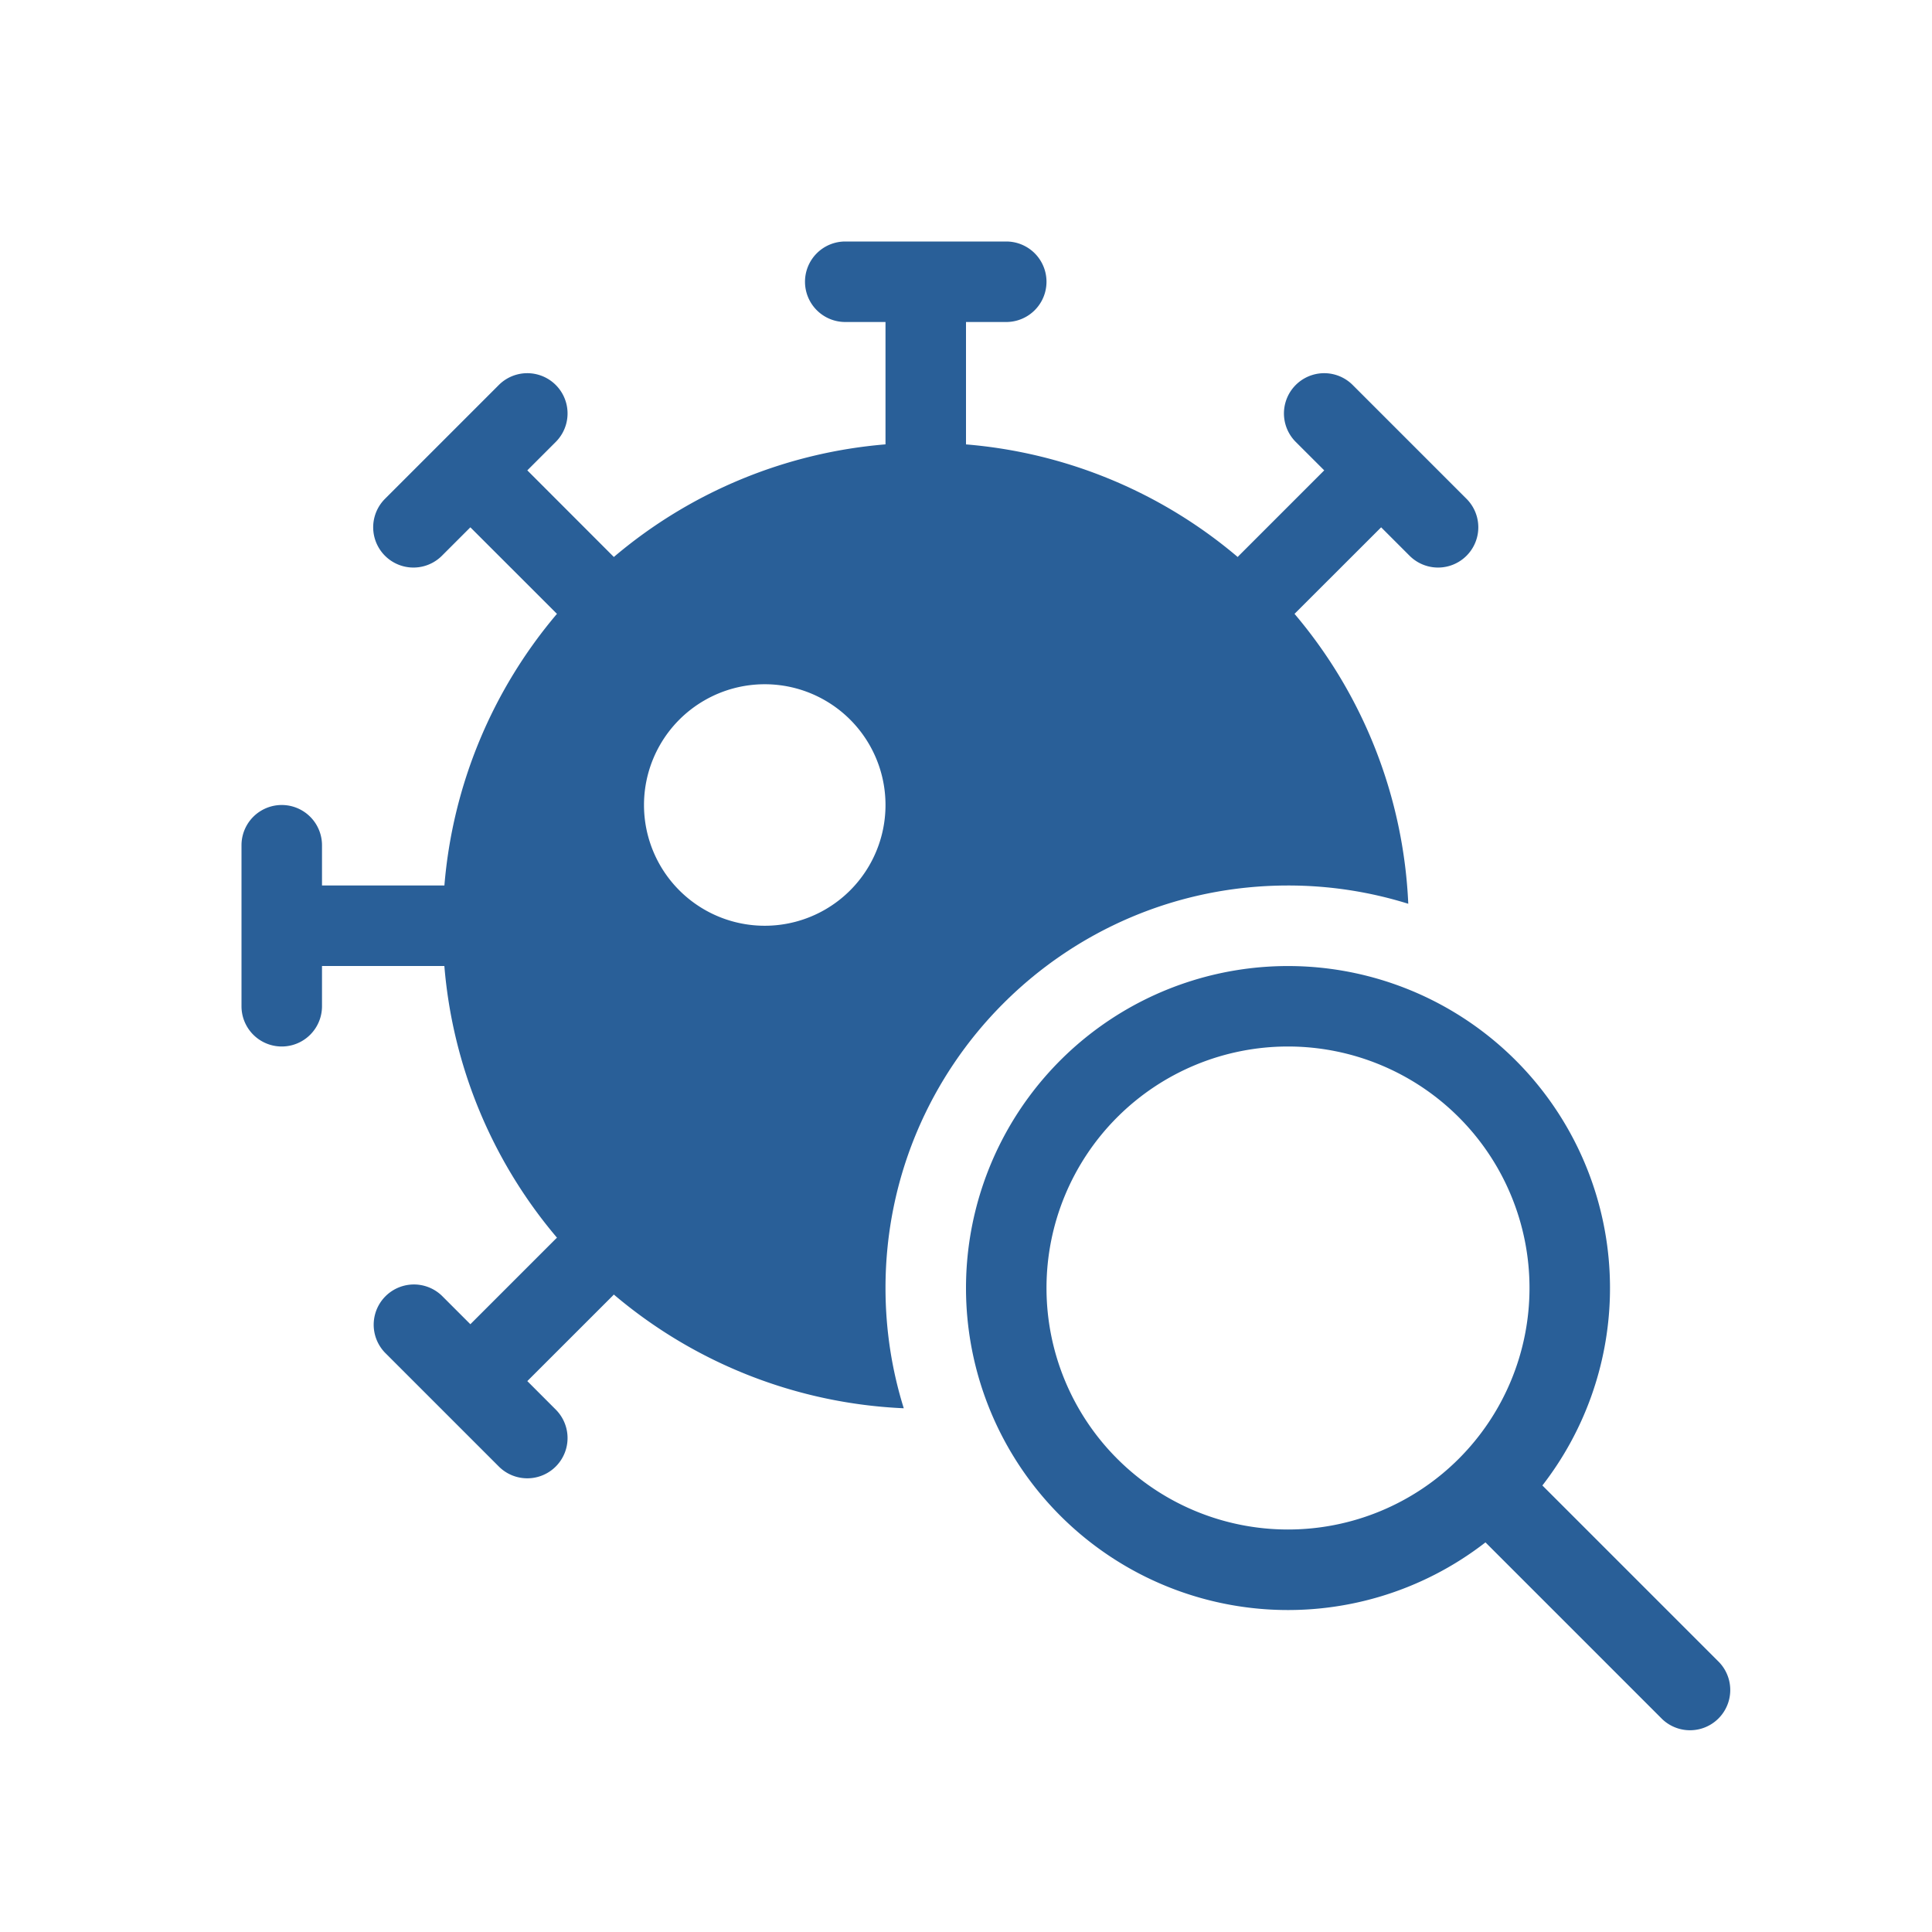 <svg xmlns="http://www.w3.org/2000/svg" width="1em" height="1em" viewBox="0 0 48 48"><g fill="#295f98" fill-rule="evenodd" clip-rule="evenodd"><path d="M20 7a1 1 0 0 1 1-1h4a1 1 0 1 1 0 2h-1v3.041a11.95 11.95 0 0 1 6.75 2.797l.028-.03l2.122-2.122l-.708-.707a1 1 0 0 1 1.415-1.414l2.828 2.828a1 1 0 1 1-1.414 1.415l-.707-.707l-2.122 2.12l-.03.03a11.95 11.95 0 0 1 2.826 7.203A10 10 0 0 0 32 22c-5.523 0-10 4.477-10 10c0 1.04.159 2.044.454 2.988a11.95 11.95 0 0 1-7.203-2.825l-.006.005l-.023.025l-2.121 2.12l.707.708a1 1 0 0 1-1.415 1.414l-2.828-2.828a1 1 0 0 1 1.414-1.414l.707.707l2.122-2.122l.03-.028A11.95 11.95 0 0 1 11.04 24H8v1a1 1 0 1 1-2 0v-4a1 1 0 1 1 2 0v1h3.041a11.95 11.95 0 0 1 2.797-6.75l-.006-.005l-.024-.023l-2.122-2.121l-.707.707a1 1 0 0 1-1.414-1.415l2.828-2.828a1 1 0 1 1 1.415 1.414l-.707.707l2.12 2.122l.03.03A11.95 11.95 0 0 1 22 11.04V8h-1a1 1 0 0 1-1-1m2 13a3 3 0 1 1-6 0a3 3 0 0 1 6 0"/><path d="M24 32a8 8 0 1 1 14.32 4.906l4.387 4.387a1 1 0 0 1-1.414 1.414l-4.387-4.387A8 8 0 0 1 24 32m8-6a6 6 0 1 0 0 12a6 6 0 0 0 0-12"/></g></svg>